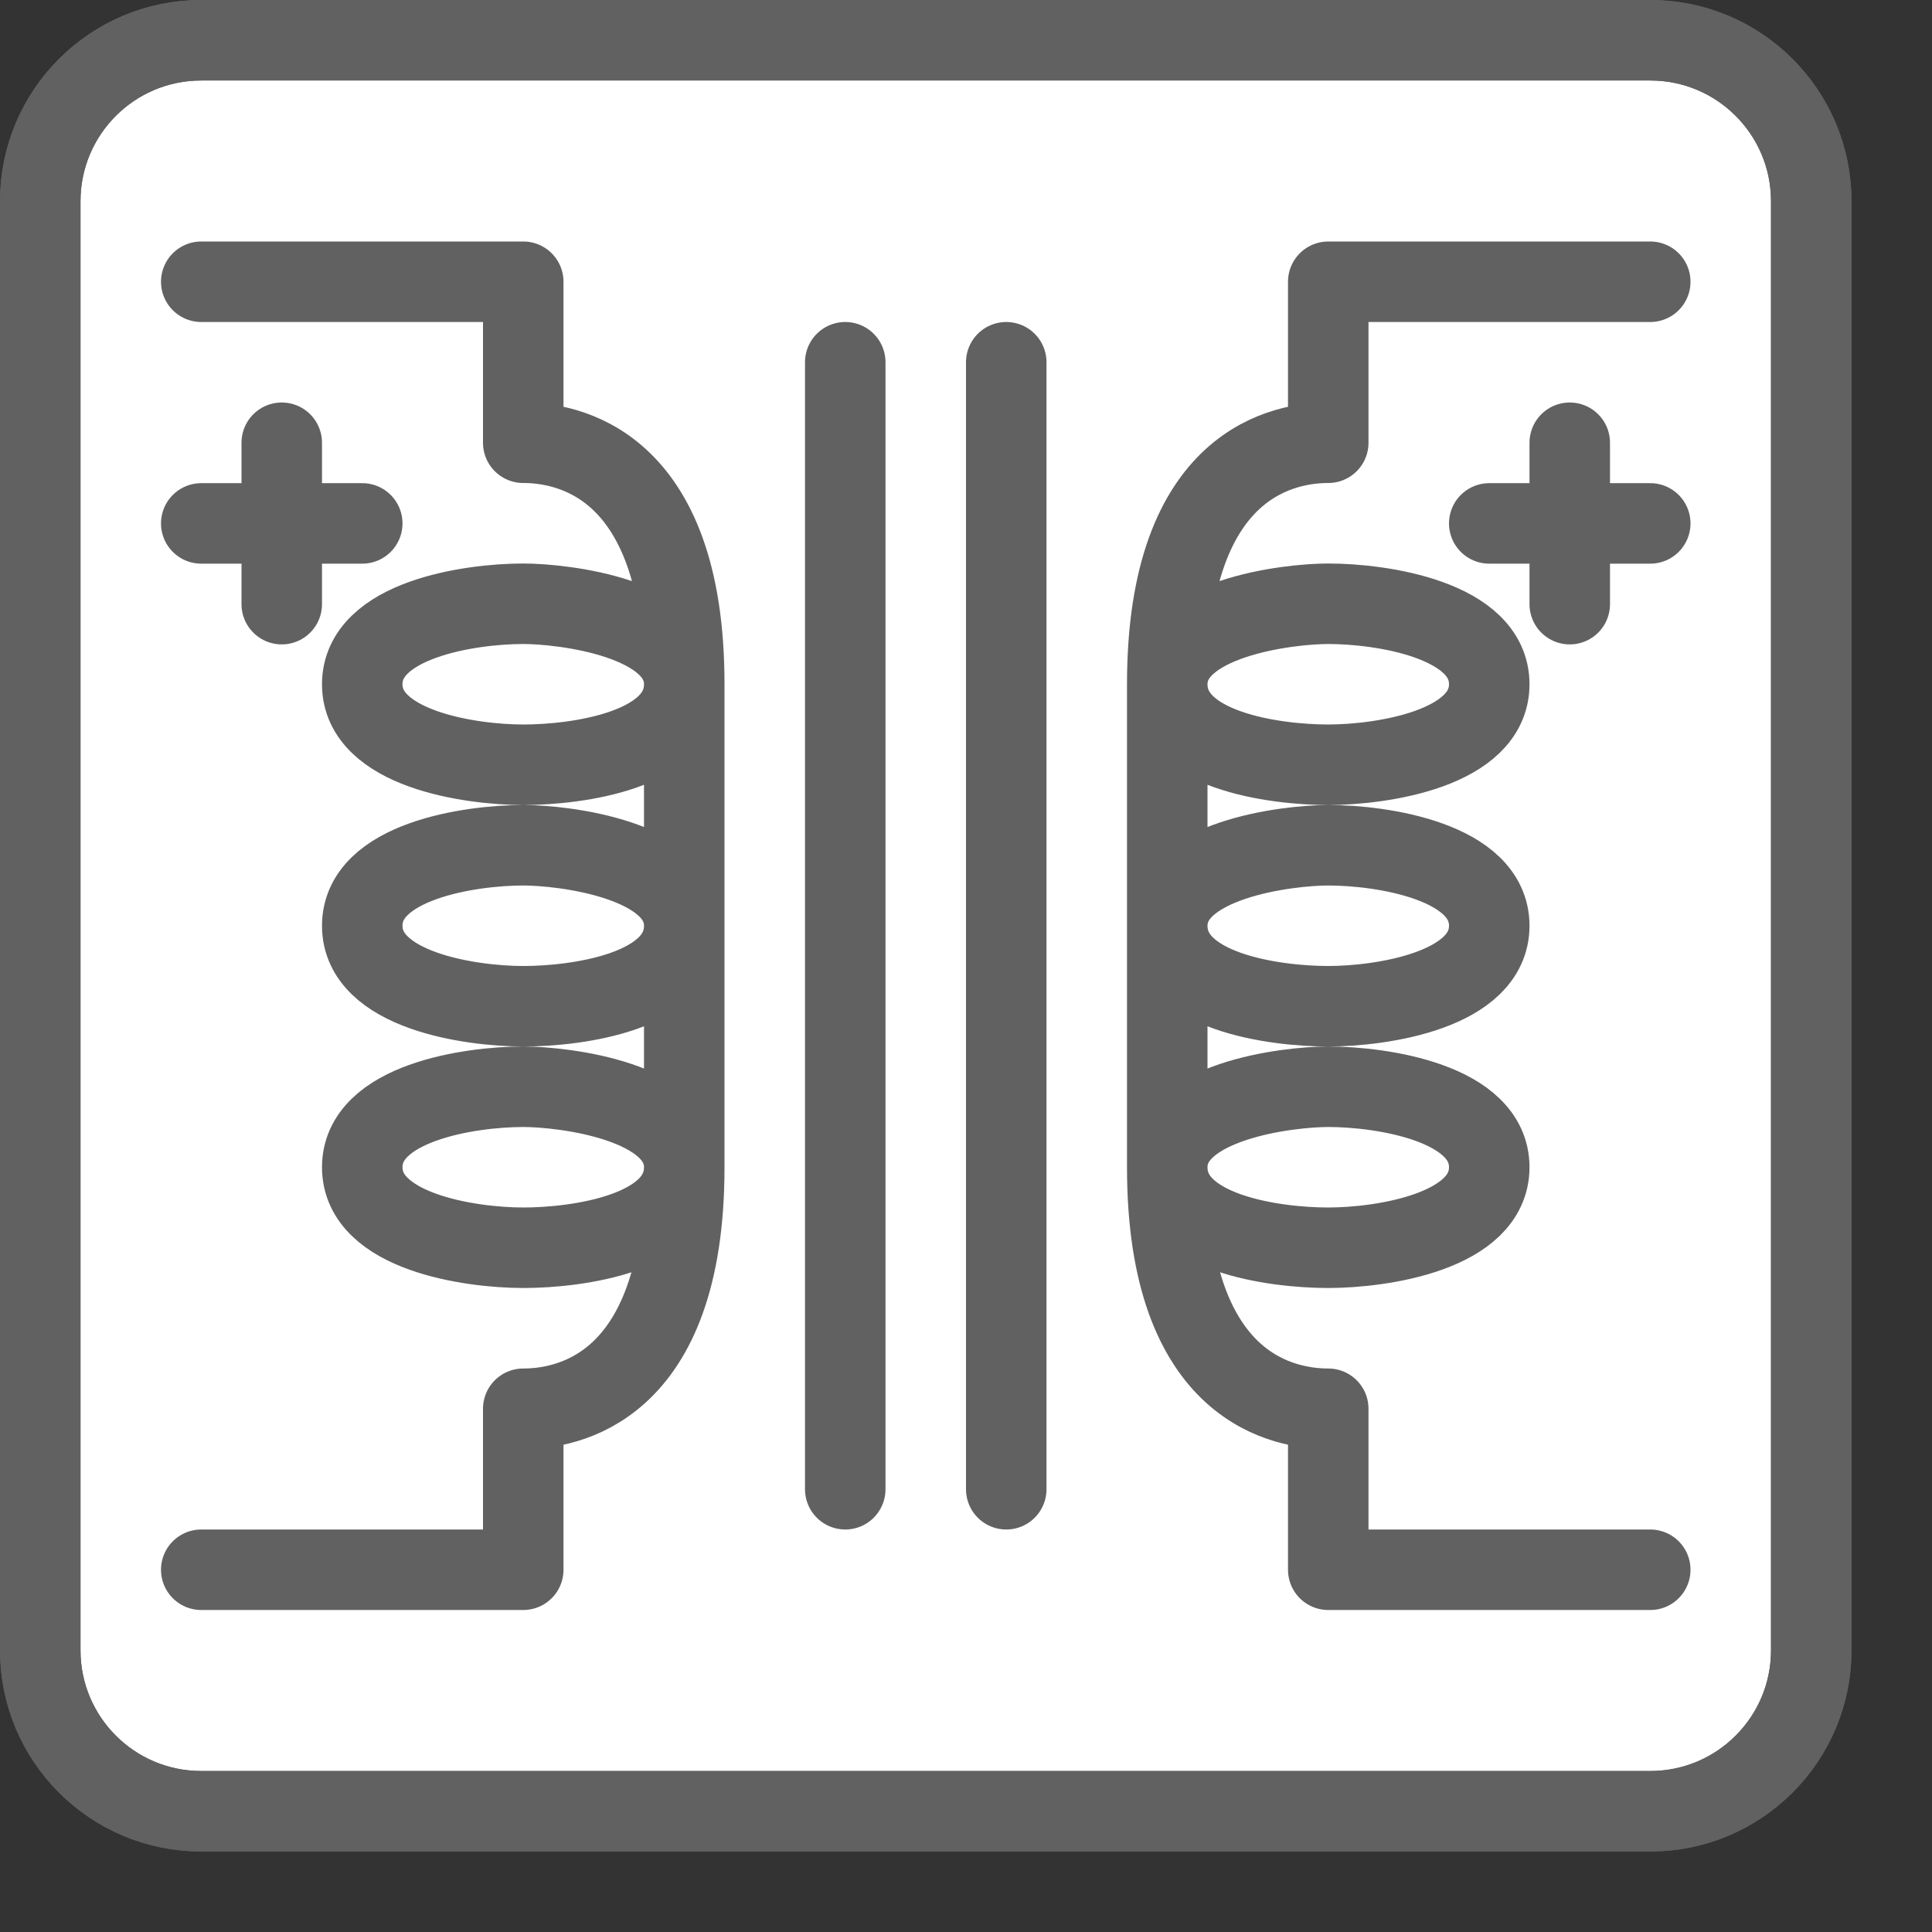 <svg width="24" height="24" viewBox="0 0 24 24" fill="none" xmlns="http://www.w3.org/2000/svg">
<rect x="0" y="0" width="24" height="24" fill="#333333" stroke="none"/>
<path d="M0.5 2.5C0.5 1.395 1.395 0.5 2.5 0.5H20.5C21.605 0.5 22.5 1.395 22.5 2.5V20.5C22.5 21.605 21.605 22.5 20.5 22.5H2.5C1.395 22.5 0.5 21.605 0.5 20.5V2.5Z" fill="#FFFFFF" stroke="#616161"/>
<path d="M0.5 2.5C0.5 1.395 1.395 0.5 2.5 0.5H20.5C21.605 0.5 22.5 1.395 22.5 2.5V20.5C22.5 21.605 21.605 22.5 20.5 22.5H2.5C1.395 22.5 0.5 21.605 0.5 20.5V2.5Z" stroke="#616161"/>
<path d="M8.5 8.5C8.5 5.7 7 5.5 6.5 5.5V3.5H2.5M8.5 8.5V11.5M8.5 8.5C8.5 9.323 7.167 9.5 6.5 9.5C5.833 9.5 4.5 9.3 4.5 8.5C4.5 7.7 5.833 7.5 6.5 7.5C7 7.5 8.5 7.677 8.5 8.5ZM8.5 11.5V14.5M8.5 11.5C8.5 12.323 7.167 12.5 6.5 12.5C5.833 12.5 4.5 12.3 4.5 11.5C4.5 10.7 5.833 10.5 6.5 10.5C7 10.5 8.5 10.677 8.5 11.5ZM8.5 14.5C8.5 17.3 7 17.5 6.5 17.5V19.5H2.5M8.5 14.5C8.5 15.323 7.167 15.5 6.5 15.5C5.833 15.5 4.5 15.3 4.5 14.5C4.5 13.7 5.833 13.5 6.5 13.5C7 13.5 8.5 13.677 8.5 14.5Z" stroke="#616162" stroke-linecap="round" stroke-linejoin="round"/>
<path d="M14.5 8.5C14.5 5.7 16 5.5 16.5 5.5V3.5H20.5M14.5 8.5V11.5M14.5 8.5C14.5 9.323 15.833 9.5 16.5 9.5C17.167 9.5 18.5 9.3 18.5 8.5C18.5 7.7 17.167 7.5 16.5 7.5C16 7.5 14.5 7.677 14.5 8.5ZM14.5 11.5V14.5M14.5 11.5C14.5 12.323 15.833 12.5 16.5 12.5C17.167 12.5 18.5 12.3 18.5 11.5C18.5 10.7 17.167 10.5 16.5 10.5C16 10.5 14.5 10.677 14.5 11.5ZM14.5 14.5C14.5 17.3 16 17.5 16.5 17.5V19.5H20.5M14.5 14.5C14.5 15.323 15.833 15.5 16.5 15.5C17.167 15.5 18.5 15.3 18.5 14.5C18.5 13.7 17.167 13.5 16.5 13.5C16 13.5 14.5 13.677 14.5 14.5Z" stroke="#616162" stroke-linecap="round" stroke-linejoin="round"/>
<path d="M10.5 4.5V18.5M12.5 4.5V18.5" stroke="#616162" stroke-linecap="round" stroke-linejoin="round"/>
<path d="M19.5 7.505V5.5M18.5 6.502H20.5" stroke="#616162" stroke-linecap="round" stroke-linejoin="round"/>
<path d="M3.5 7.505V5.5M2.5 6.502H4.5" stroke="#616162" stroke-linecap="round" stroke-linejoin="round"/>
</svg>
